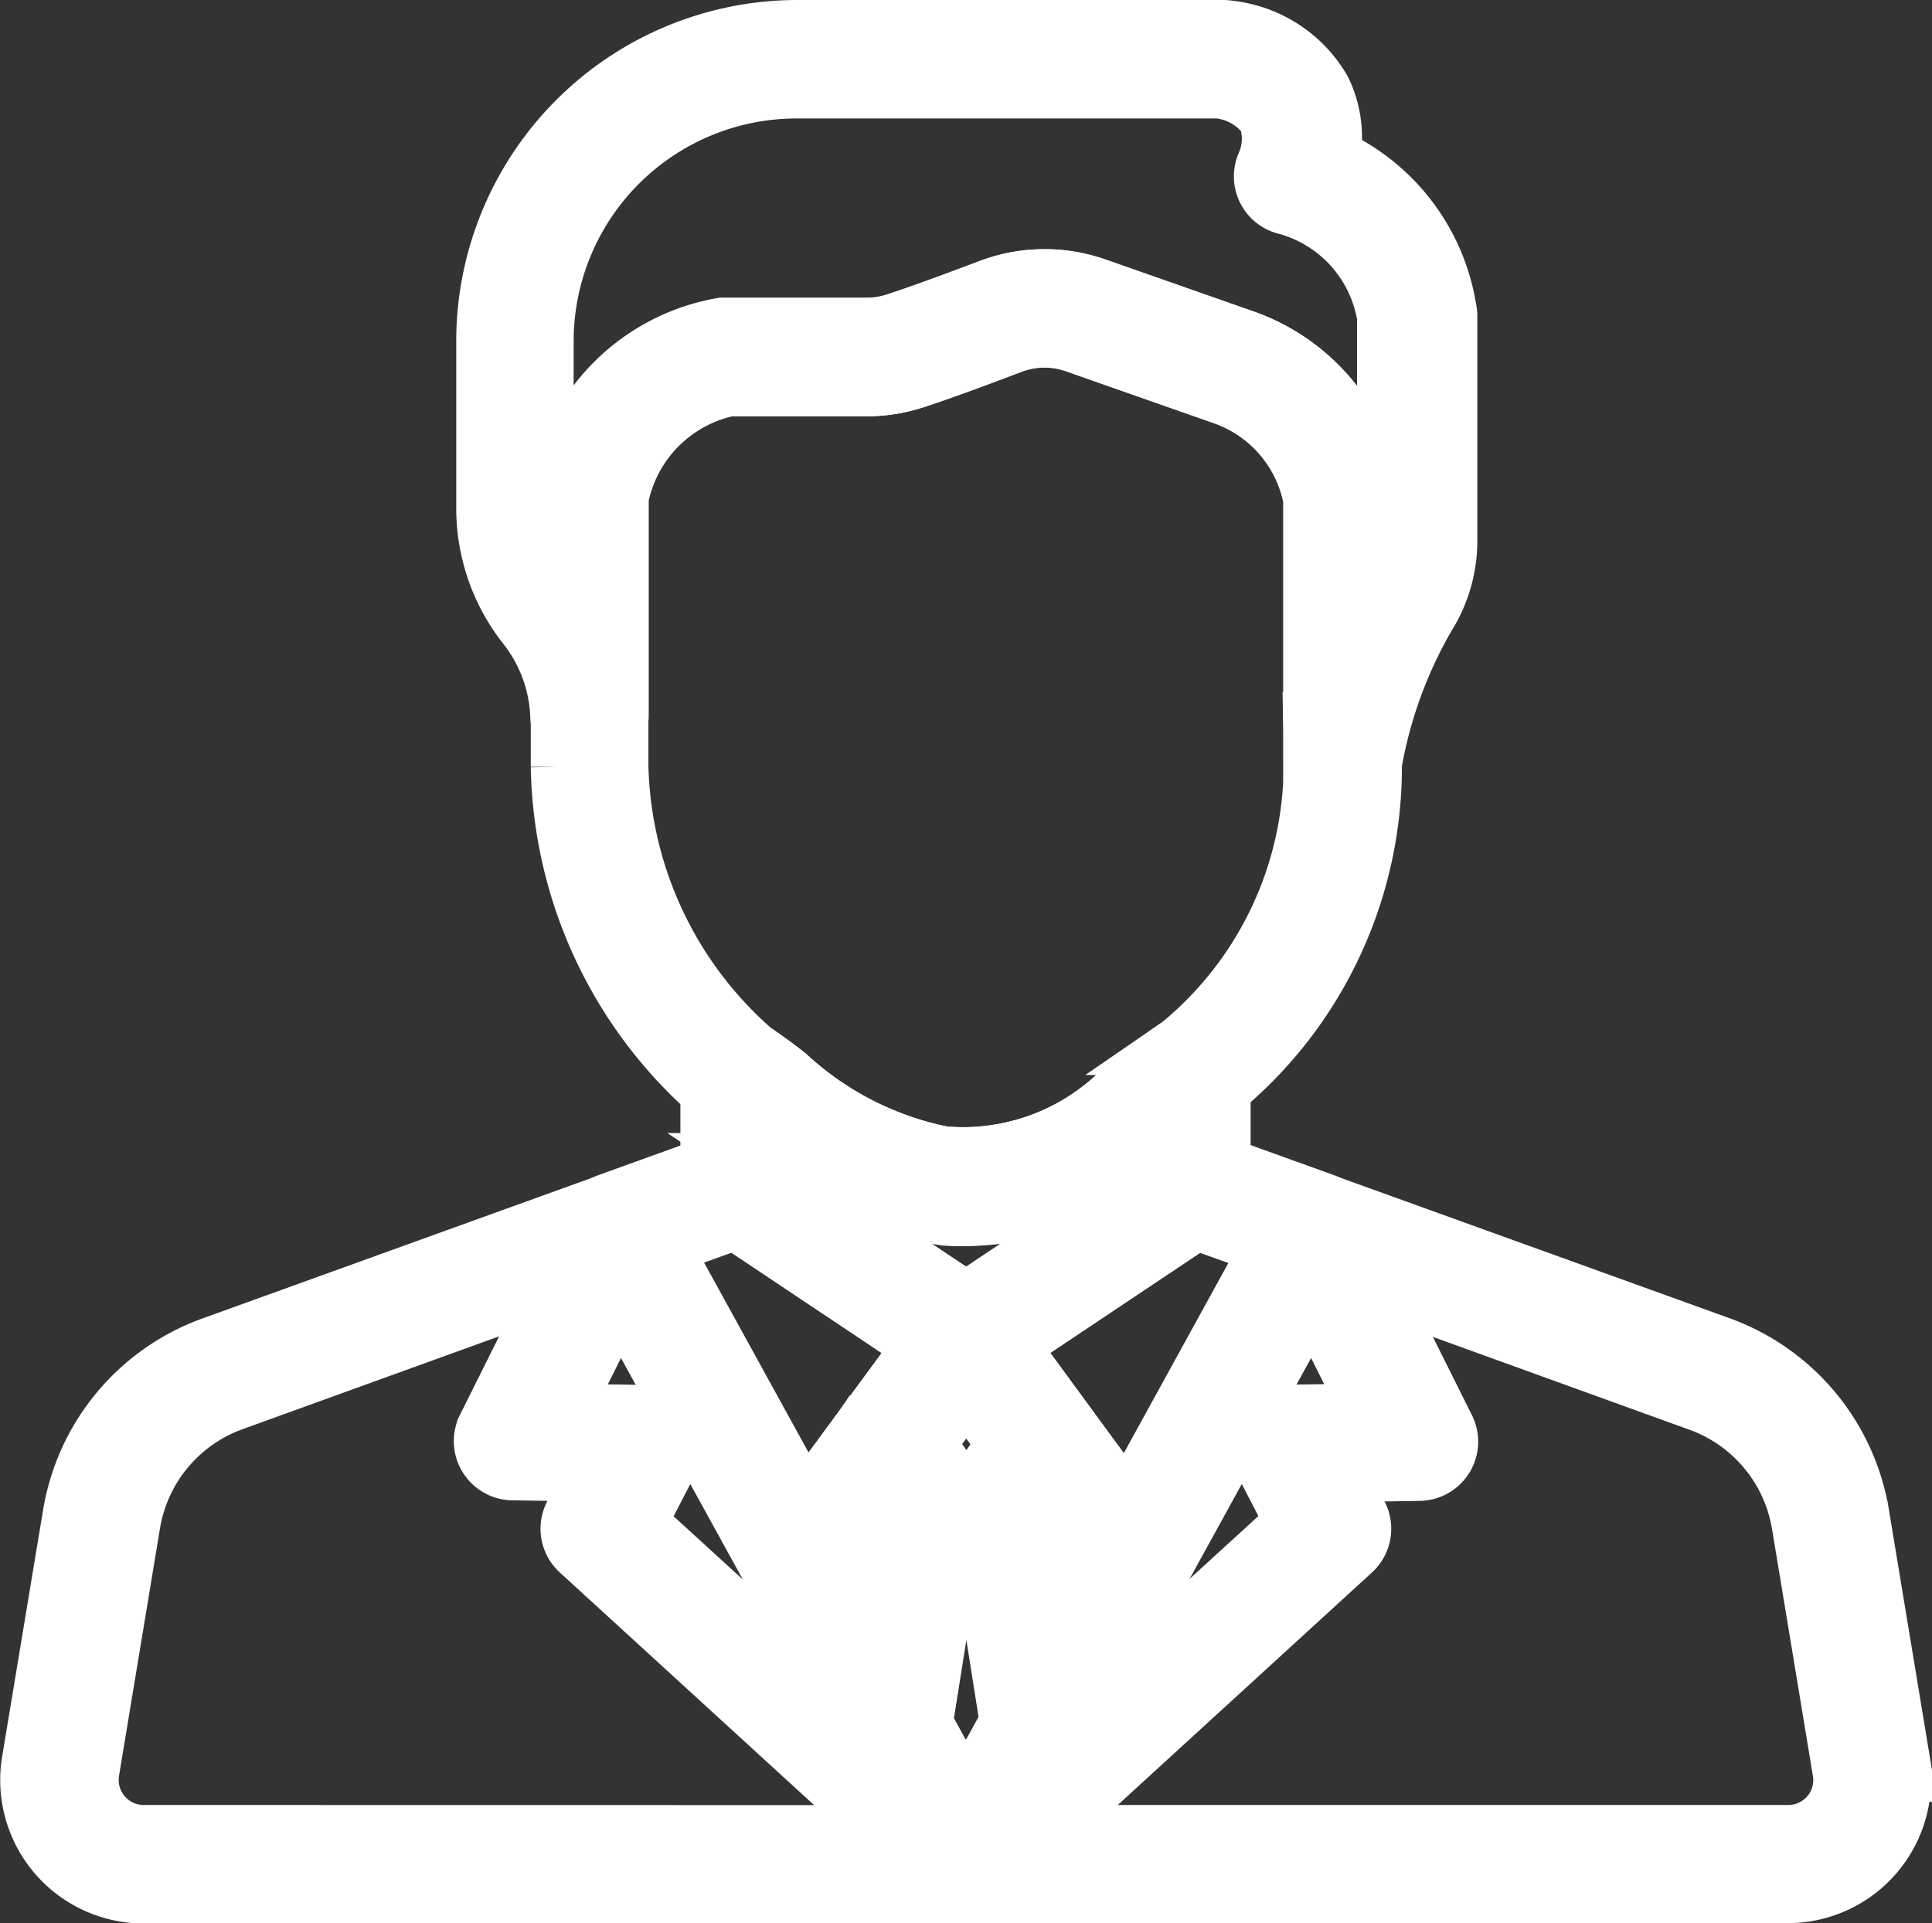 <svg xmlns="http://www.w3.org/2000/svg" width="17.574" height="17.5" viewBox="0 0 17.574 17.5">
  <rect x="0" y="0" width="17.574" height="17.5" fill="#333333" stroke="none"/>
  <g id="manager-icon" transform="translate(0.252 -0.79)">
    <g id="Group_14964" data-name="Group 14964" transform="translate(7.547 13.581)">
      <g id="Group_14963" data-name="Group 14963">
        <path id="Path_3917" data-name="Path 3917" d="M226.873,377.266a.289.289,0,0,0-.4.062l-.036.048a.289.289,0,0,0,.465.342l.036-.049A.289.289,0,0,0,226.873,377.266Z" transform="translate(-226.377 -377.21)" fill="#fff" stroke="#fff" stroke-width="0.5"/>
      </g>
    </g>
    <g id="Group_14966" data-name="Group 14966" transform="translate(6.745 13.63)">
      <g id="Group_14965" data-name="Group 14965">
        <path id="Path_3918" data-name="Path 3918" d="M203.69,381.421l-.742-1.35.693-.944a.289.289,0,1,0-.465-.342l-.8,1.092a.289.289,0,0,0-.02.31l.831,1.511h0a.289.289,0,1,0,.506-.278Z" transform="translate(-202.318 -378.668)" fill="#fff" stroke="#fff" stroke-width="0.5"/>
      </g>
    </g>
    <g id="Group_14968" data-name="Group 14968" transform="translate(8.921 13.634)">
      <g id="Group_14967" data-name="Group 14967">
        <path id="Path_3919" data-name="Path 3919" d="M268.938,380.01l-.8-1.088a.289.289,0,0,0-.465.342l.69.939-.737,1.34a.289.289,0,1,0,.506.278l.826-1.5A.289.289,0,0,0,268.938,380.01Z" transform="translate(-267.591 -378.804)" fill="#fff" stroke="#fff" stroke-width="0.5"/>
      </g>
    </g>
    <g id="Group_14970" data-name="Group 14970" transform="translate(6.189 10.271)">
      <g id="Group_14969" data-name="Group 14969">
        <path id="Path_3920" data-name="Path 3920" d="M190.187,277.972a.289.289,0,0,0-.3.018,4.6,4.6,0,0,0-.473.372,2.035,2.035,0,0,1-1.543.6.282.282,0,0,0-.053,0,2.929,2.929,0,0,1-1.446-.732c-.09-.07-.181-.137-.273-.2a.289.289,0,0,0-.45.239v.99a.289.289,0,0,0,.108.225l.025.018,2.046,1.367h0l.005,0a.289.289,0,0,0,.3.014l.026-.016,0,0,0,0,2.042-1.364.024-.017a.289.289,0,0,0,.111-.227v-1.032A.289.289,0,0,0,190.187,277.972Zm-.423,1.133L188,280.286l-1.768-1.182v-.262a3.157,3.157,0,0,0,1.58.7h0a2.622,2.622,0,0,0,1.953-.714v.28Z" transform="translate(-185.651 -277.939)" fill="#fff" stroke="#fff" stroke-width="0.5"/>
      </g>
    </g>
    <g id="Group_14972" data-name="Group 14972" transform="translate(7.583 12.678)">
      <g id="Group_14971" data-name="Group 14971">
        <path id="Path_3921" data-name="Path 3921" d="M228.683,350.351a.289.289,0,0,0-.517-.123l-.663.9a.289.289,0,1,0,.465.342l.66-.9a.288.288,0,0,0,.059-.175A.293.293,0,0,0,228.683,350.351Z" transform="translate(-227.446 -350.11)" fill="#fff" stroke="#fff" stroke-width="0.5"/>
      </g>
    </g>
    <g id="Group_14974" data-name="Group 14974" transform="translate(4.148 1.04)">
      <g id="Group_14973" data-name="Group 14973" transform="translate(0 0)">
        <path id="Path_3922" data-name="Path 3922" d="M133.217,3.615a1.853,1.853,0,0,0-1.059-1.406.992.992,0,0,0-.085-.606,1.132,1.132,0,0,0-.858-.558.288.288,0,0,0-.055-.005h-3.874a2.856,2.856,0,0,0-2.852,2.853v1.52a1.741,1.741,0,0,0,.38,1.087,1.4,1.4,0,0,1,.294.815.289.289,0,0,0,.577-.016V5.317a1.269,1.269,0,0,1,.98-.989h1.253a1.409,1.409,0,0,0,.431-.067c.238-.076.616-.217.891-.322a.837.837,0,0,1,.574-.007l1.341.471a1.227,1.227,0,0,1,.805.929V7.709a.288.288,0,0,0,.267.288h.022a.289.289,0,0,0,.285-.246,4.079,4.079,0,0,1,.488-1.348,1.293,1.293,0,0,0,.2-.684V3.651A.288.288,0,0,0,133.217,3.615Zm-.575,2.105a.716.716,0,0,1-.105.371V5.311a.284.284,0,0,0,0-.031,1.8,1.8,0,0,0-1.183-1.42h0L130,3.387a1.414,1.414,0,0,0-.97.012c-.385.146-.684.254-.863.311a.833.833,0,0,1-.255.039h-1.276l-.037,0a1.837,1.837,0,0,0-1.49,1.468.289.289,0,0,0-.007.063v.594a1.173,1.173,0,0,1-.1-.465V3.893a2.278,2.278,0,0,1,2.275-2.275h3.844a.616.616,0,0,1,.426.245.559.559,0,0,1-.013.412.288.288,0,0,0,.194.4,1.238,1.238,0,0,1,.9,1V5.72Z" transform="translate(-124.434 -1.04)" fill="#fff" stroke="#fff" stroke-width="0.5"/>
      </g>
    </g>
    <g id="Group_14976" data-name="Group 14976" transform="translate(4.822 3.307)">
      <g id="Group_14975" data-name="Group 14975">
        <path id="Path_3923" data-name="Path 3923" d="M152.056,71.018a1.8,1.8,0,0,0-1.183-1.42h0l-1.343-.472a1.415,1.415,0,0,0-.97.012c-.385.146-.684.254-.863.312a.833.833,0,0,1-.255.039h-1.276l-.037,0a1.837,1.837,0,0,0-1.49,1.468.288.288,0,0,0-.007.063V73.5s0,0,0,.006a4.064,4.064,0,0,0,1.469,3.052l.007.005.018.013c.08.054.161.113.239.175a3.56,3.56,0,0,0,1.791.856h0a1.6,1.6,0,0,0,.172.009,2.727,2.727,0,0,0,1.819-.757,4.023,4.023,0,0,1,.414-.325l.022-.015.021-.015a3.82,3.82,0,0,0,1.452-3.033c0-.009,0-.017,0-.026v-2.4A.309.309,0,0,0,152.056,71.018Zm-.576,2.416a3.29,3.29,0,0,1-1.2,2.592l-.033.023-.016.011a4.6,4.6,0,0,0-.473.372,2.036,2.036,0,0,1-1.545.6.29.29,0,0,0-.051,0,2.929,2.929,0,0,1-1.446-.732c-.09-.07-.181-.137-.273-.2l-.007-.005-.022-.015a3.536,3.536,0,0,1-1.212-2.582V71.055a1.269,1.269,0,0,1,.979-.989h1.253a1.409,1.409,0,0,0,.431-.067c.238-.076.616-.217.891-.322a.837.837,0,0,1,.574-.007l1.341.471a1.227,1.227,0,0,1,.805.929v2.365Z" transform="translate(-144.628 -69.046)" fill="#fff" stroke="#fff" stroke-width="0.5"/>
      </g>
    </g>
    <g id="Group_14978" data-name="Group 14978" transform="translate(7.555 12.678)">
      <g id="Group_14977" data-name="Group 14977">
        <path id="Path_3924" data-name="Path 3924" d="M227.844,350.273a.289.289,0,0,0-.491-.042l-.691.942a.289.289,0,0,0,.465.342l.691-.938a.3.3,0,0,0,.056-.175A.289.289,0,0,0,227.844,350.273Z" transform="translate(-226.606 -350.113)" fill="#fff" stroke="#fff" stroke-width="0.5"/>
      </g>
    </g>
    <g id="Group_14980" data-name="Group 14980" transform="translate(8.248 17.395)">
      <g id="Group_14979" data-name="Group 14979" transform="translate(0 0)">
        <path id="Path_3925" data-name="Path 3925" d="M247.969,491.691a.289.289,0,0,0-.4-.013l-.066.06a.289.289,0,0,0-.057.354l0,0a.288.288,0,0,0,.212.145l.04,0a.289.289,0,0,0,.2-.085l.064-.064A.289.289,0,0,0,247.969,491.691Z" transform="translate(-247.406 -491.602)" fill="#fff" stroke="#fff" stroke-width="0.5"/>
      </g>
    </g>
    <g id="Group_14982" data-name="Group 14982" transform="translate(8.178 17.395)">
      <g id="Group_14981" data-name="Group 14981" transform="translate(0 0)">
        <path id="Path_3926" data-name="Path 3926" d="M245.85,491.739l-.066-.06a.289.289,0,0,0-.4.417l.064.064a.288.288,0,0,0,.2.085l.041,0a.289.289,0,0,0,.212-.147l0,0A.289.289,0,0,0,245.85,491.739Z" transform="translate(-245.301 -491.603)" fill="#fff" stroke="#fff" stroke-width="0.5"/>
      </g>
    </g>
    <g id="Group_14984" data-name="Group 14984" transform="translate(8.243 17.457)">
      <g id="Group_14983" data-name="Group 14983" transform="translate(0 0)">
        <path id="Path_3927" data-name="Path 3927" d="M247.741,493.55h0a.289.289,0,0,0-.394,0h0a.289.289,0,0,0-.009.418l0,0a.289.289,0,0,0,.408,0l0,0a.289.289,0,0,0-.01-.417Z" transform="translate(-247.252 -493.472)" fill="#fff" stroke="#fff" stroke-width="0.5"/>
      </g>
    </g>
    <g id="Group_14986" data-name="Group 14986" transform="translate(8.252 12.673)">
      <g id="Group_14985" data-name="Group 14985">
        <path id="Path_3928" data-name="Path 3928" d="M247.888,349.994a.289.289,0,1,0,.2.275h0A.288.288,0,0,0,247.888,349.994Z" transform="translate(-247.512 -349.981)" fill="#fff" stroke="#fff" stroke-width="0.5"/>
      </g>
    </g>
    <g id="Group_14988" data-name="Group 14988" transform="translate(8.246 12.673)">
      <g id="Group_14987" data-name="Group 14987">
        <path id="Path_3929" data-name="Path 3929" d="M247.866,350.081l0,0a.289.289,0,0,0-.521.172v0a.289.289,0,0,0,.289.287.292.292,0,0,0,.161-.048.289.289,0,0,0,.073-.412Z" transform="translate(-247.343 -349.961)" fill="#fff" stroke="#fff" stroke-width="0.5"/>
      </g>
    </g>
    <g id="Group_14990" data-name="Group 14990" transform="translate(8.246 11.303)">
      <g id="Group_14989" data-name="Group 14989">
        <path id="Path_3930" data-name="Path 3930" d="M251.066,309.47a.288.288,0,0,0-.173-.169l-1.107-.4-.028-.008a.288.288,0,0,0-.23.04l-2.05,1.37h0l.161.239-.165-.237a.289.289,0,0,0-.073.412l1.5,2.044a.288.288,0,0,0,.233.118h.019a.289.289,0,0,0,.234-.149l1.662-3.022A.288.288,0,0,0,251.066,309.47Zm-1.967,2.589-1.055-1.437,1.685-1.126.651.233Z" transform="translate(-247.344 -308.887)" fill="#fff" stroke="#fff" stroke-width="0.5"/>
      </g>
    </g>
    <g id="Group_14992" data-name="Group 14992" transform="translate(5.083 11.303)">
      <g id="Group_14991" data-name="Group 14991">
        <path id="Path_3931" data-name="Path 3931" d="M156.2,310.5a.288.288,0,0,0-.123-.19l-2.057-1.375a.289.289,0,0,0-.223-.042l-.035.01-1.107.4a.289.289,0,0,0-.155.411l1.662,3.022a.289.289,0,0,0,.234.149h.019a.289.289,0,0,0,.233-.118l.8-1.092,0,0,.7-.949A.289.289,0,0,0,156.2,310.5Zm-1.216.831,0,0-.533.725-1.281-2.329.651-.233,1.685,1.126Z" transform="translate(-152.461 -308.889)" fill="#fff" stroke="#fff" stroke-width="0.5"/>
      </g>
    </g>
    <g id="Group_14994" data-name="Group 14994" transform="translate(8.25 11.7)">
      <g id="Group_14993" data-name="Group 14993">
        <path id="Path_3932" data-name="Path 3932" d="M256.271,325.9l-.372-2.248a1.99,1.99,0,0,0-1.285-1.545l-3.6-1.3a.289.289,0,0,0-.356.4l.752,1.508-.738.011a.289.289,0,0,0-.251.422l.3.578-3.1,2.833-.009.009-.064.064a.289.289,0,0,0-.049.343l0,0a.289.289,0,0,0,.253.15h7.474a1.055,1.055,0,0,0,1.04-1.227Zm-.676.481a.477.477,0,0,1-.364.169h-6.743l2.787-2.55a.288.288,0,0,0,.061-.347l-.188-.359.728-.011a.289.289,0,0,0,.254-.417l-.635-1.273,2.923,1.058a1.412,1.412,0,0,1,.912,1.1l.372,2.248h0A.477.477,0,0,1,255.595,326.382Z" transform="translate(-247.466 -320.787)" fill="#fff" stroke="#fff" stroke-width="0.5"/>
      </g>
    </g>
    <g id="Group_14996" data-name="Group 14996" transform="translate(8.246 17.46)">
      <g id="Group_14995" data-name="Group 14995" transform="translate(0 0)">
        <path id="Path_3933" data-name="Path 3933" d="M247.832,493.633l0,0a.289.289,0,0,0-.4.01l0,0a.289.289,0,0,0,.2.492h.006a.289.289,0,0,0,.194-.5Z" transform="translate(-247.343 -493.556)" fill="#fff" stroke="#fff" stroke-width="0.5"/>
      </g>
    </g>
    <g id="Group_14998" data-name="Group 14998" transform="translate(8.242 17.455)">
      <g id="Group_14997" data-name="Group 14997">
        <path id="Path_3934" data-name="Path 3934" d="M247.7,493.487a.289.289,0,0,0-.446.076l0,0a.289.289,0,0,0,.046.339h0a.288.288,0,0,0,.4.012l0,0a.288.288,0,0,0,.064-.084A.292.292,0,0,0,247.7,493.487Z" transform="translate(-247.22 -493.413)" fill="#fff" stroke="#fff" stroke-width="0.5"/>
      </g>
    </g>
    <g id="Group_15000" data-name="Group 15000" transform="translate(0 11.7)">
      <g id="Group_14999" data-name="Group 14999" transform="translate(0)">
        <path id="Path_3935" data-name="Path 3935" d="M8.738,326.633h0l0,0-.064-.064-.009-.009-3.1-2.833.3-.578a.289.289,0,0,0-.251-.422l-.738-.011.752-1.508a.289.289,0,0,0-.356-.4l-3.6,1.3a1.99,1.99,0,0,0-1.285,1.545L.014,325.9a1.055,1.055,0,0,0,1.041,1.227h7.48a.289.289,0,0,0,.2-.493Zm-7.683-.084a.478.478,0,0,1-.471-.556l.372-2.248a1.412,1.412,0,0,1,.912-1.1l2.923-1.058-.635,1.273a.289.289,0,0,0,.254.417l.728.011-.188.359A.289.289,0,0,0,5.01,324l2.787,2.55Z" transform="translate(0 -320.786)" fill="#fff" stroke="#fff" stroke-width="0.5"/>
      </g>
    </g>
    <g id="Group_15002" data-name="Group 15002" transform="translate(7.547 12.679)">
      <g id="Group_15001" data-name="Group 15001">
        <path id="Path_3936" data-name="Path 3936" d="M228.346,351.469a.289.289,0,0,0-.047-.241l-.7-.956a.289.289,0,0,0-.474.016l-.689.936a.289.289,0,0,0,0,.337l.294.422-.313,1.972a.289.289,0,0,0,.032.184l.67,1.218a.289.289,0,0,0,.506,0l.675-1.227a.289.289,0,0,0,.036-.139h0a.293.293,0,0,0,0-.045l-.311-1.962.29-.417A.292.292,0,0,0,228.346,351.469Zm-.982,3.148-.37-.672.316-1.989a.288.288,0,0,0-.048-.21l-.242-.347.345-.468.347.472-.239.343a.289.289,0,0,0-.048.21l.314,1.98Z" transform="translate(-226.376 -350.155)" fill="#fff" stroke="#fff" stroke-width="0.5"/>
      </g>
    </g>
  </g>
</svg>
